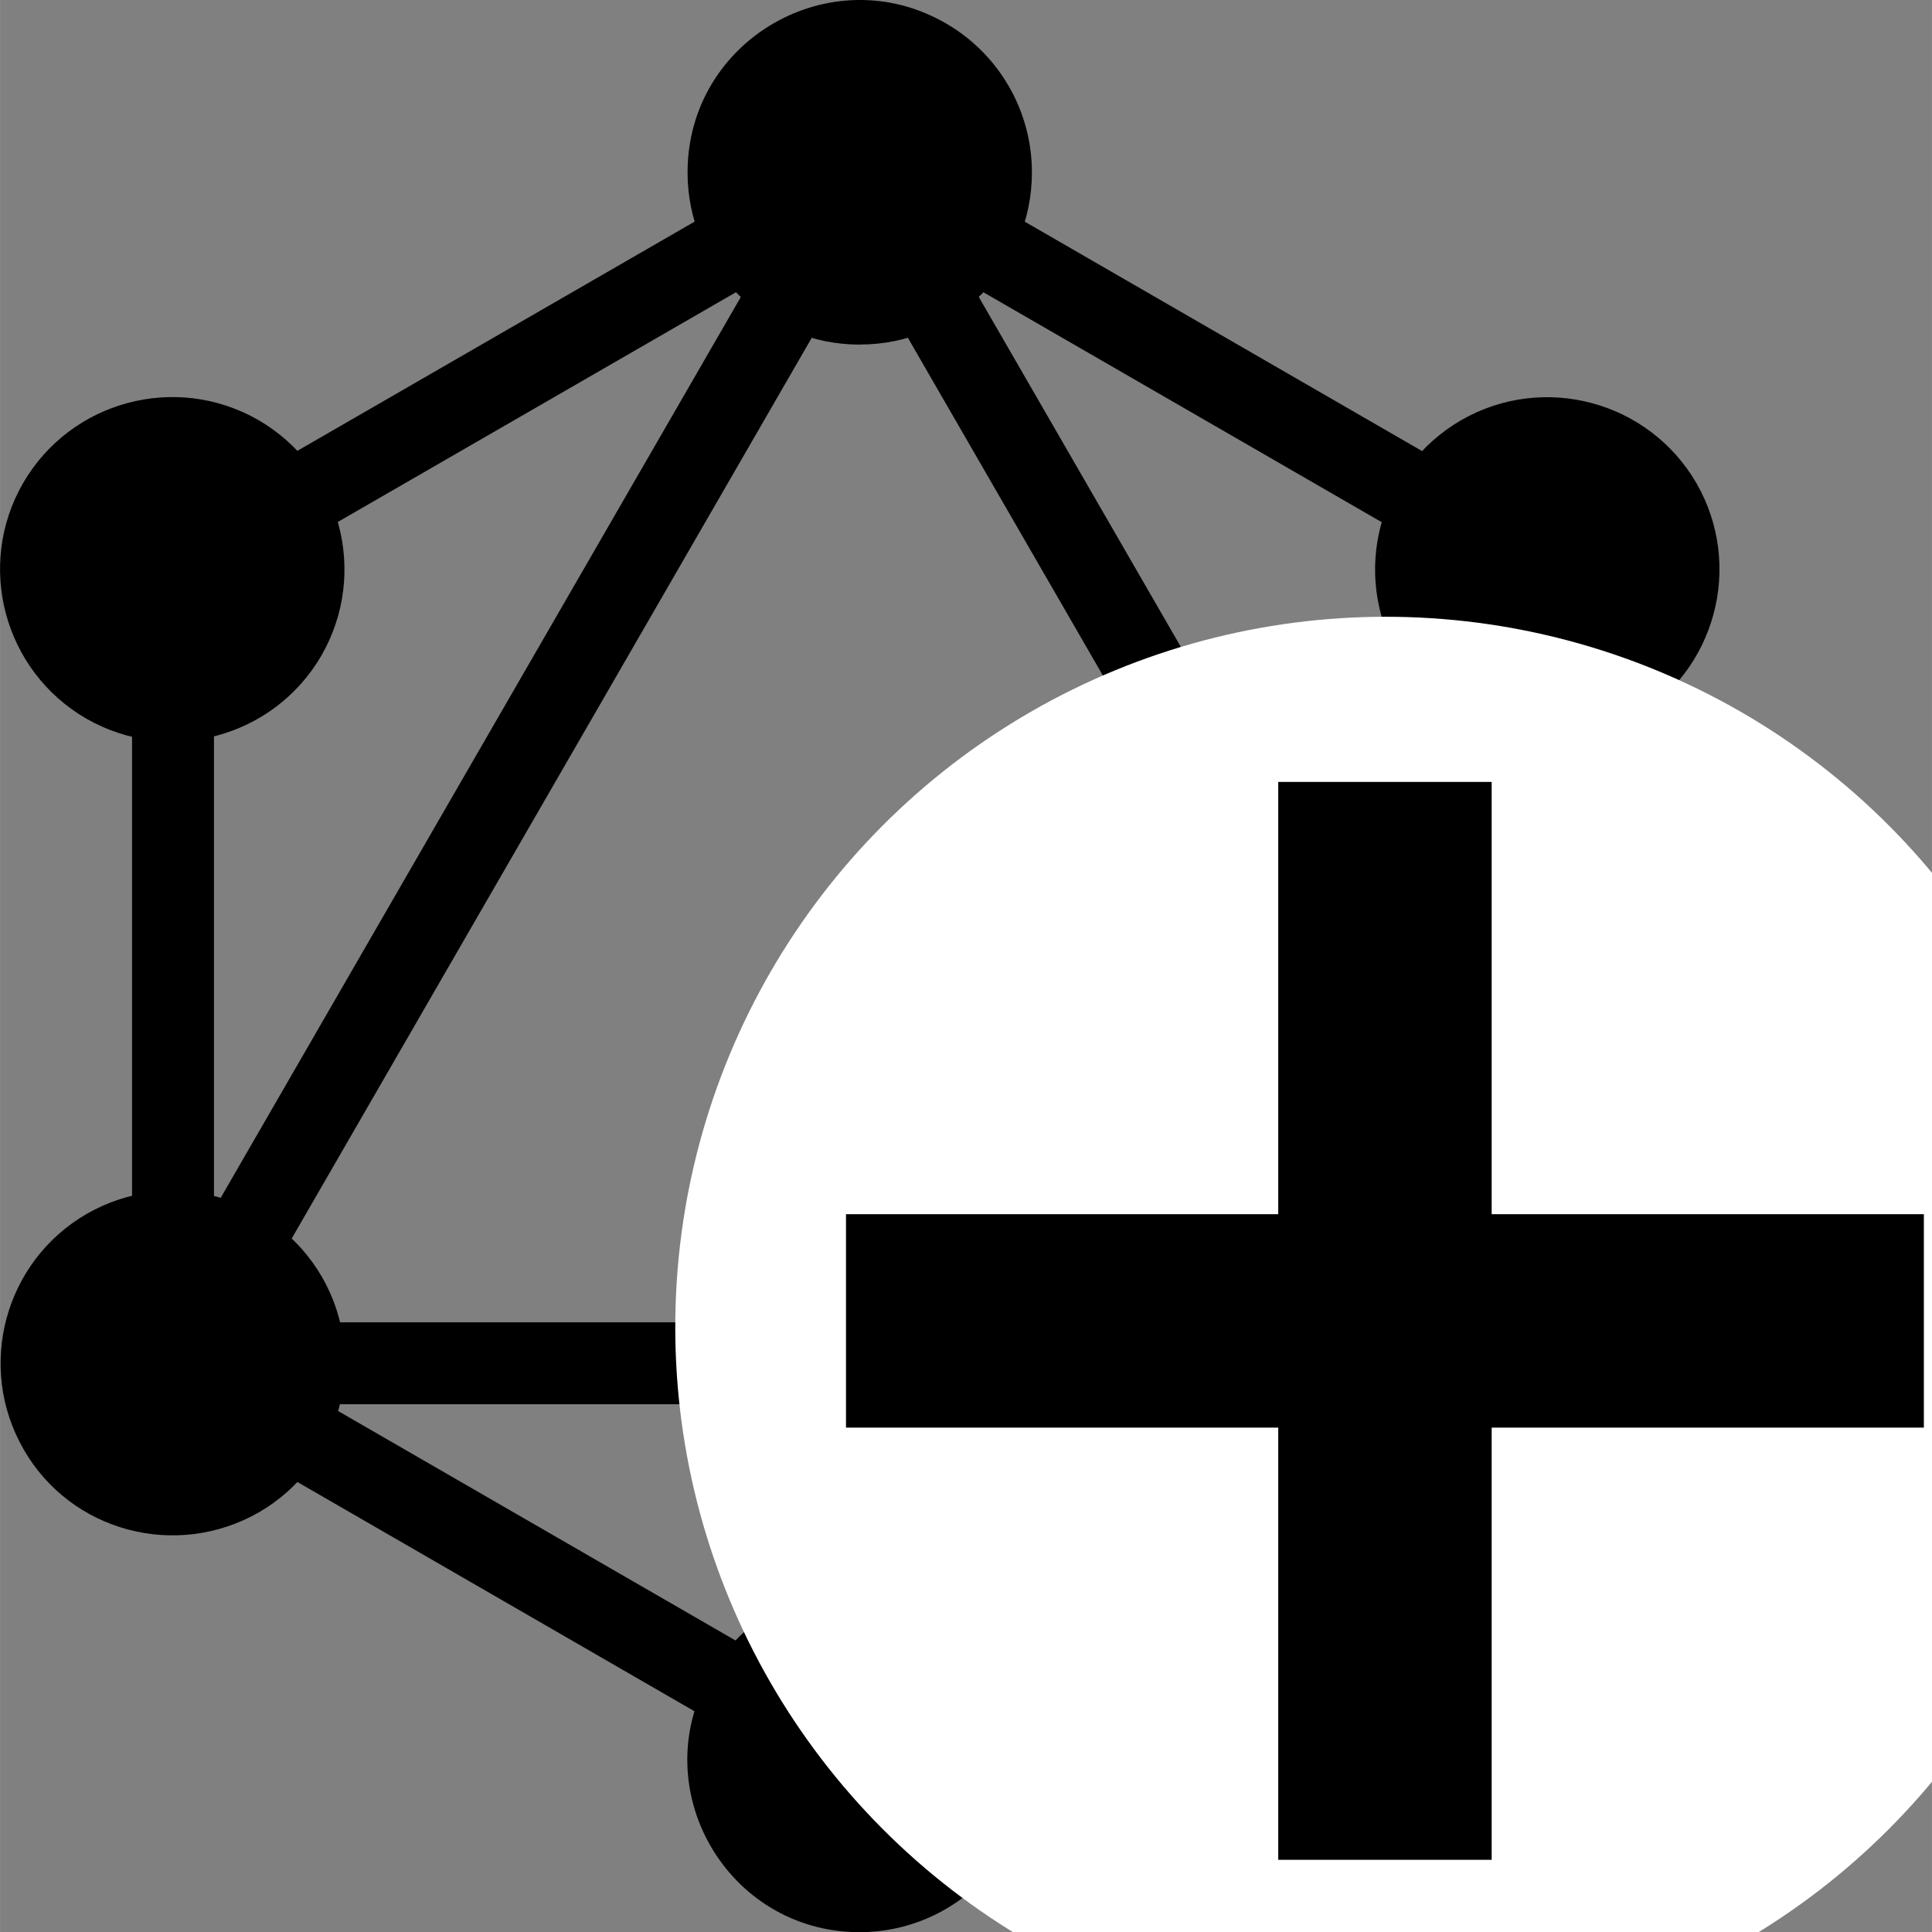 <svg xmlns="http://www.w3.org/2000/svg" height="64" width="64" viewBox="0 0 29.999 30">
<rect x="0" y="0" width="29.999" height="30" fill="#808080" stroke="none"/>
<g transform="matrix(1, 0, 0, 1, -88.533, -47.566)"><path d="M 90.963 70.433 L 89.863 69.797 L 102.131 48.549 L 103.231 49.185 L 90.963 70.433 Z" style=""></path><path d="M 89.61 68.099 L 114.148 68.099 L 114.148 69.371 L 89.61 69.371 L 89.61 68.099 Z" style=""></path><path d="M 102.369 75.901 L 90.096 68.815 L 90.732 67.715 L 103.005 74.801 L 102.369 75.901 Z M 113.031 57.431 L 100.757 50.346 L 101.393 49.246 L 113.666 56.332 L 113.031 57.431 Z" style=""></path><path d="M 90.735 57.427 L 90.099 56.327 L 102.383 49.239 L 103.019 50.339 L 90.735 57.427 Z" style=""></path><path d="M 112.805 70.433 L 100.535 49.183 L 101.635 48.547 L 113.905 69.797 L 112.805 70.433 Z M 90.583 55.483 L 91.855 55.483 L 91.855 69.655 L 90.583 69.655 L 90.583 55.483 Z M 111.911 55.483 L 113.183 55.483 L 113.183 69.655 L 111.911 69.655 L 111.911 55.483 Z" style=""></path><path d="M 102.153 75.362 L 101.598 74.4 L 112.273 68.237 L 112.828 69.199 L 102.153 75.362 Z" style=""></path><path d="M 114.868 70.069 C 114.128 71.347 112.494 71.785 111.214 71.05 C 109.936 70.31 109.498 68.676 110.233 67.396 C 110.973 66.118 112.607 65.68 113.887 66.415 C 115.174 67.158 115.611 68.79 114.867 70.069 M 93.525 57.743 C 92.785 59.021 91.151 59.459 89.871 58.724 C 88.593 57.984 88.154 56.349 88.89 55.069 C 89.63 53.791 91.264 53.353 92.544 54.088 C 93.822 54.828 94.26 56.462 93.525 57.742 M 88.898 70.069 C 88.163 68.789 88.601 67.155 89.879 66.415 C 91.159 65.68 92.793 66.118 93.533 67.396 C 94.268 68.676 93.83 70.31 92.552 71.05 C 91.265 71.785 89.632 71.35 88.898 70.07 M 110.241 57.744 C 109.506 56.464 109.944 54.83 111.222 54.09 C 112.502 53.355 114.136 53.793 114.876 55.071 C 115.611 56.351 115.173 57.985 113.895 58.725 C 112.615 59.46 110.981 59.022 110.241 57.744 M 101.883 77.569 C 99.824 77.569 98.538 75.341 99.567 73.558 C 100.596 71.775 103.169 71.775 104.199 73.558 C 104.433 73.965 104.557 74.426 104.557 74.896 C 104.553 76.371 103.358 77.566 101.883 77.569 M 101.883 52.917 C 100.405 52.919 99.207 51.721 99.209 50.243 C 99.209 48.185 101.437 46.899 103.219 47.928 C 104.046 48.405 104.556 49.288 104.556 50.243 C 104.558 51.72 103.36 52.918 101.883 52.916" style=""></path><ellipse style="fill: rgb(255, 255, 255);" cx="110.051" cy="68.176" rx="11.033" ry="11.033"></ellipse><g transform="matrix(1, 0, 0, 1, -139.962, -181.923)"><rect x="242.131" y="248.843" width="15.737" height="2.314" style="stroke: rgb(0, 0, 0);"></rect><rect x="45.501" y="63.596" width="15.737" height="2.314" style="stroke: rgb(0, 0, 0);" transform="matrix(0, 1, -1, 0, 314.753, 196.63)"></rect></g></g>

</svg>